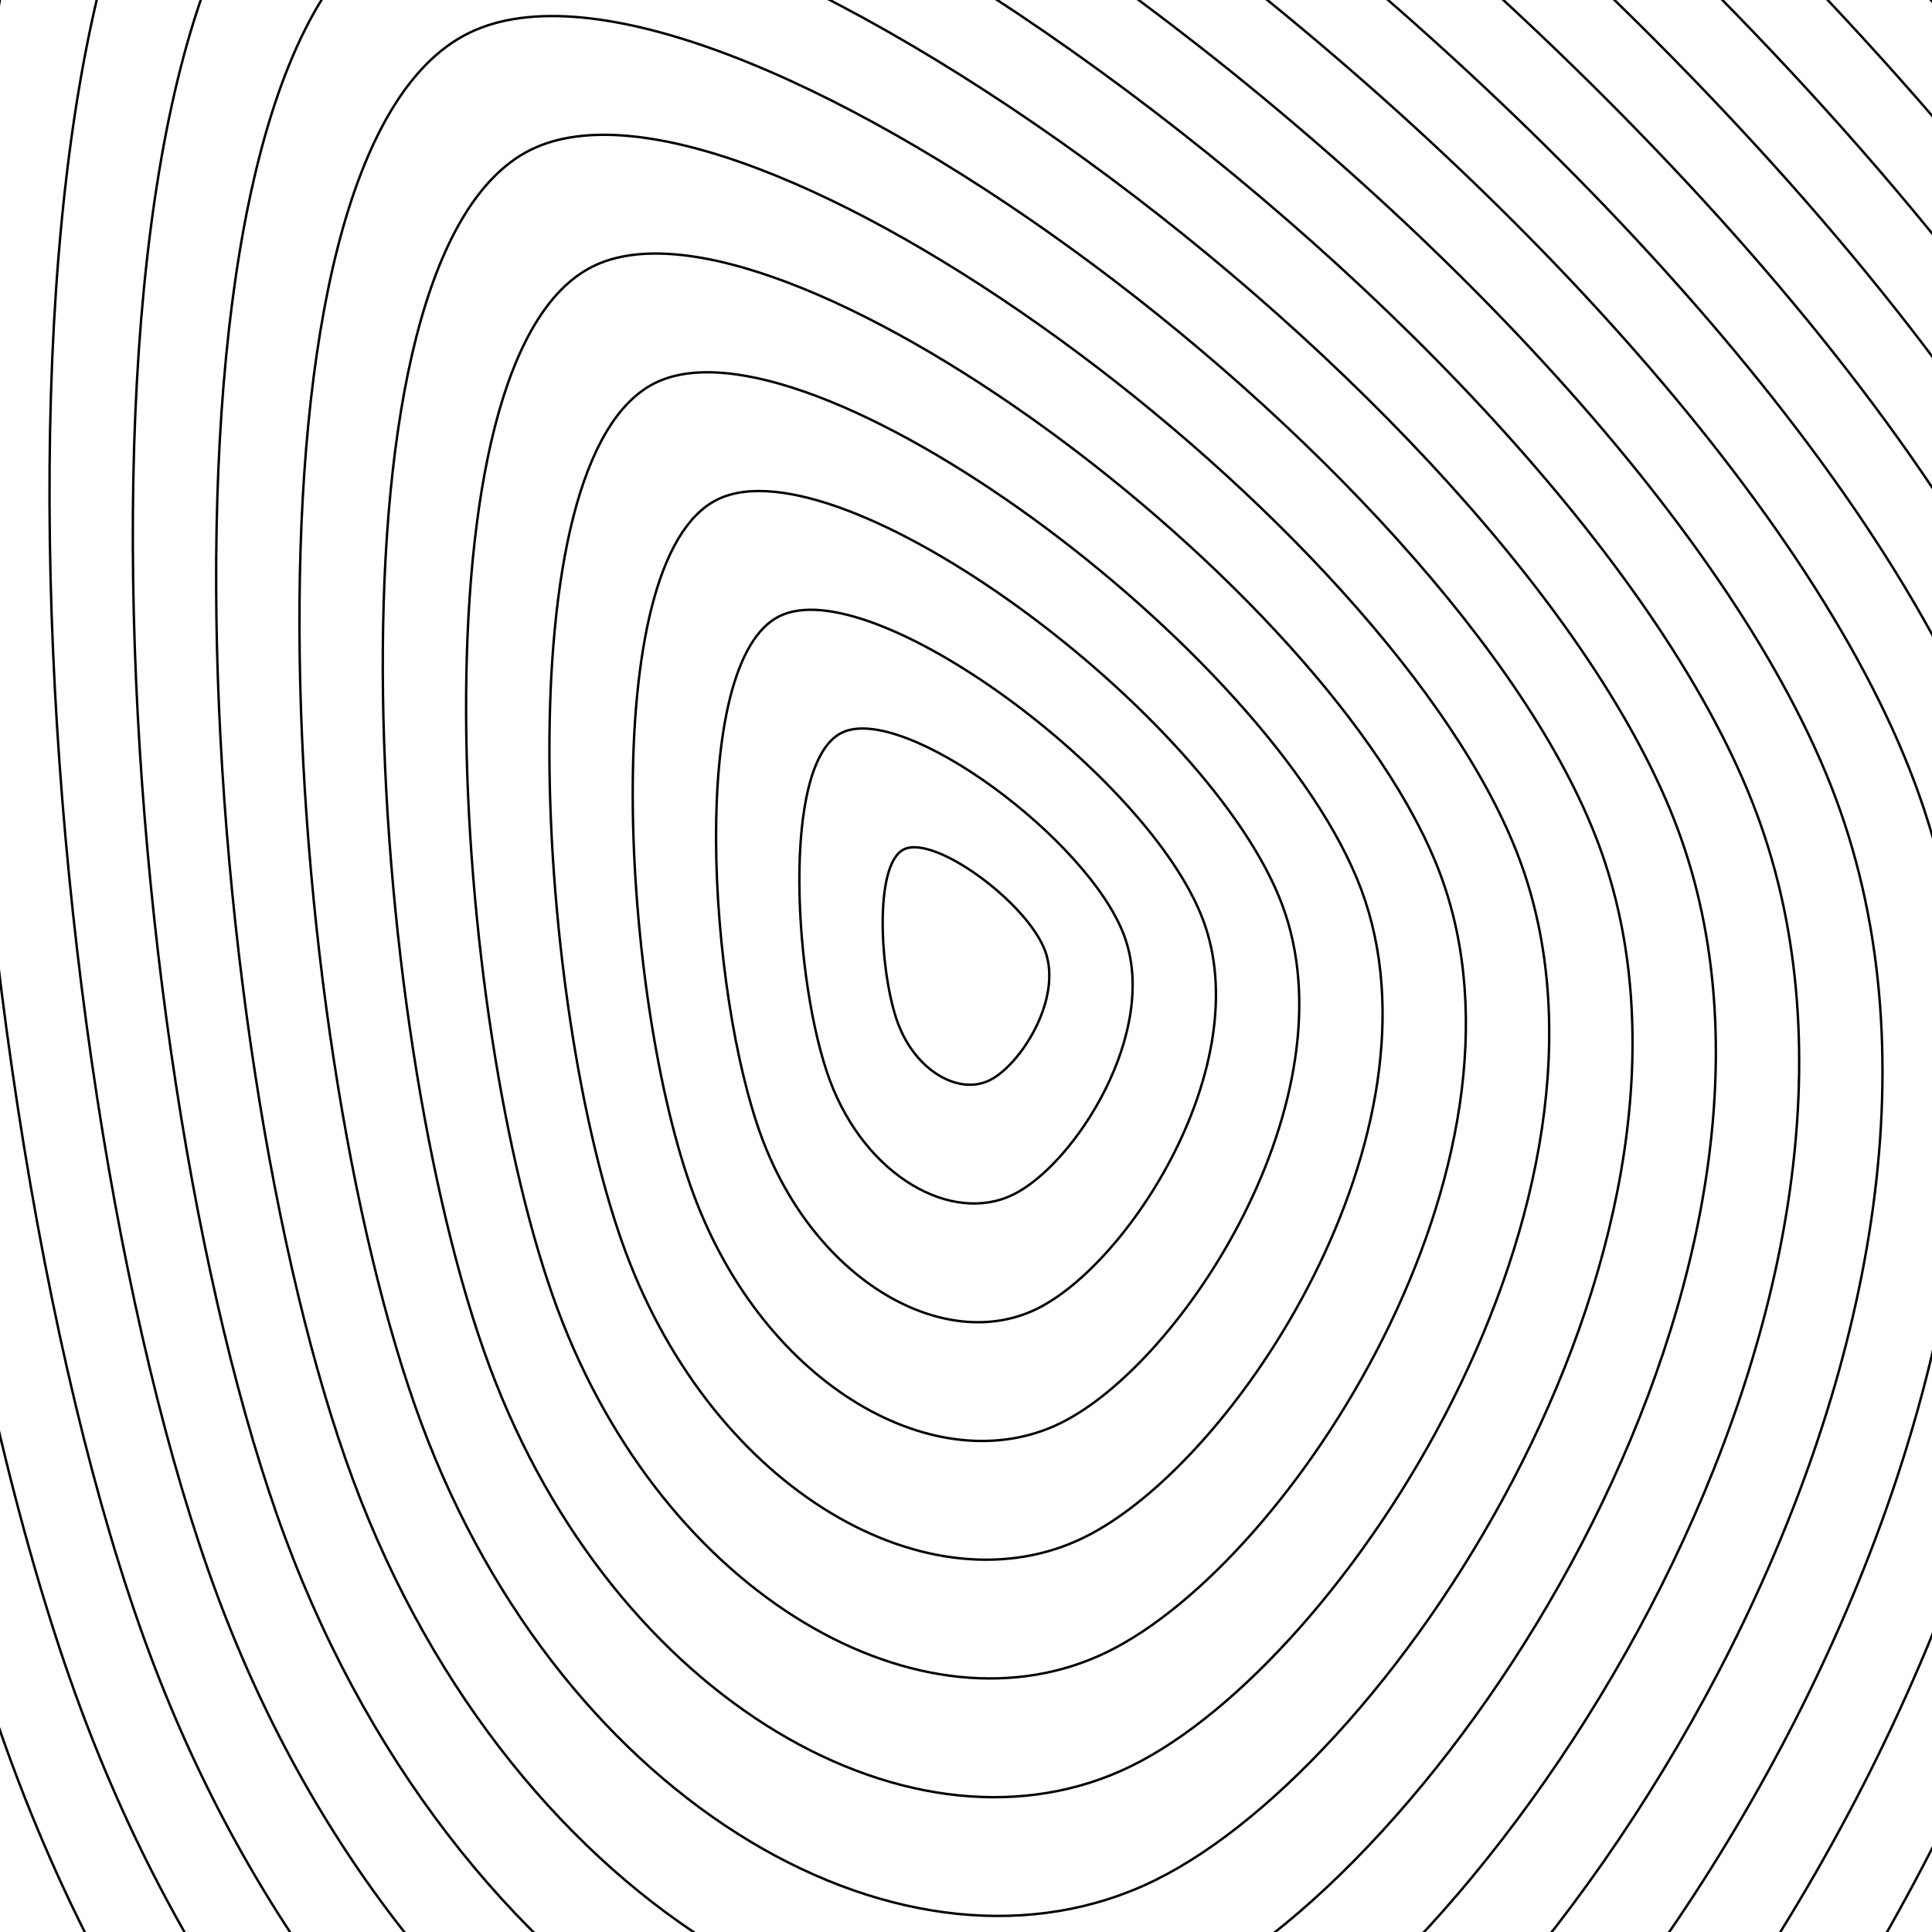 <svg xmlns="http://www.w3.org/2000/svg" viewBox="0 0 800 800">
    <defs>
        <linearGradient id="a" x1="50%" x2="0%" y1="0%" y2="100%">
            <stop offset="50%" stop-color="hsl(0, 0%, 87%)" />
            <stop offset="100%" stop-color="hsl(0, 0%, 100%)" />
        </linearGradient>
    </defs>
    <g fill="none" stroke="url(#a)">
        <path
            d="M1153.221 255.286C1323.44 713.41 917.173 1344.787 625.165 1488.35 333.157 1631.913-78.2 1402.51-248.418 944.386-418.636 486.263-483.89-567.08-191.882-710.644c292.009-143.562 1174.885 507.806 1345.103 965.93C1323.44 713.41 917.173 1344.787 625.165 1488.35" />
        <path
            d="M1120.472 261.578C1283.29 699.783 894.687 1303.71 615.375 1441.03c-279.312 137.321-672.784-82.107-835.601-520.313C-383.043 482.512-445.46-525.034-166.147-662.355c279.312-137.32 1123.802 485.728 1286.62 923.933C1283.29 699.783 894.686 1303.71 615.374 1441.03" />
        <path
            d="M1087.724 267.87c155.416 418.287-215.522 994.762-482.139 1125.84-266.616 131.08-642.203-78.375-797.619-496.662C-347.45 478.762-407.03-482.987-140.414-614.066 126.204-745.145 932.308-150.417 1087.725 267.87c155.416 418.287-215.522 994.762-482.139 1125.84" />
        <path
            d="M1054.975 274.162c148.016 398.368-205.26 947.392-459.18 1072.23-253.92 124.836-611.621-74.644-759.637-473.013C-311.858 475.011-368.6-440.94-114.68-565.777c253.92-124.837 1021.64 441.57 1169.655 839.939 148.016 398.368-205.26 947.392-459.18 1072.23" />
        <path
            d="M1022.226 280.454c140.615 378.45-194.996 900.023-436.22 1018.618C344.782 1417.667 4.965 1228.16-135.65 849.71-276.265 471.26-330.17-398.893-88.945-517.49 152.279-636.082 881.61-97.995 1022.226 280.455s-194.996 900.023-436.22 1018.618" />
        <path
            d="M989.477 286.746c133.215 358.531-184.733 852.653-413.261 965.006-228.528 112.354-550.46-67.179-683.674-425.71C-240.672 467.51-291.74-356.846-63.21-469.2 165.317-581.553 856.263-71.786 989.477 286.746c133.215 358.531-184.733 852.653-413.261 965.006" />
        <path
            d="M956.729 293.037c125.813 338.614-174.47 805.284-390.303 911.396-215.832 106.111-519.878-63.447-645.692-402.06C-205.079 463.759-253.31-314.8-37.478-420.911 178.355-527.022 830.915-45.576 956.73 293.037c125.813 338.614-174.47 805.284-390.303 911.396" />
        <path
            d="M923.98 299.33c118.412 318.694-164.207 757.913-367.344 857.783-203.136 99.87-489.297-59.715-607.71-378.41C-169.486 460.01-214.88-272.751-11.744-372.621 191.393-472.492 805.567-19.365 923.98 299.33c118.412 318.695-164.207 757.914-367.344 857.784" />
        <path
            d="M891.231 305.621c111.012 298.777-153.944 710.545-344.384 804.172-190.44 93.628-458.717-55.982-569.728-354.758C-133.893 456.258-176.45-230.705 13.99-324.333 204.43-417.96 780.22 6.845 891.231 305.621c111.012 298.777-153.944 710.545-344.384 804.172" />
        <path
            d="M858.482 311.913c103.611 278.858-143.681 663.175-321.425 750.56-177.744 87.387-428.135-52.25-531.746-331.107C-98.3 452.508-138.02-188.658 39.724-276.044c177.744-87.386 715.148 309.1 818.758 587.957 103.611 278.858-143.681 663.175-321.425 750.56" />
        <path
            d="M825.734 318.205c96.21 258.94-133.419 615.805-298.467 696.95-165.048 81.143-397.554-48.519-493.764-307.458-96.21-258.94-133.093-854.308 31.955-935.452s664.066 287.02 760.276 545.96c96.21 258.94-133.419 615.805-298.467 696.95" />
        <path
            d="M792.985 324.497c88.81 239.021-123.156 568.436-275.508 643.338-152.352 74.902-366.973-44.786-455.782-283.807-88.81-239.021-122.855-788.592 29.497-863.494 152.352-74.902 612.984 264.942 701.793 503.963 88.81 239.021-123.156 568.436-275.508 643.338" />
        <path
            d="M760.236 330.789c81.409 219.103-112.892 521.066-252.548 589.726-139.657 68.66-336.392-41.054-417.801-260.156C8.478 441.256-22.73-62.517 116.927-131.177c139.655-68.66 561.9 242.863 643.31 461.966 81.408 219.103-112.893 521.066-252.55 589.726" />
        <path
            d="M727.487 337.08c74.008 199.185-102.63 473.697-229.59 536.116-126.96 62.418-305.81-37.322-379.818-236.506C44.071 437.506 15.7-20.47 142.66-82.89c126.96-62.418 510.82 220.786 584.827 419.97 74.008 199.184-102.63 473.696-229.59 536.115" />
        <path
            d="M694.739 343.373c66.607 179.266-92.367 426.326-206.631 482.503-114.264 56.177-275.23-33.59-341.837-212.855C79.664 433.755 54.131 21.577 168.394-34.6 282.658-90.777 628.132 164.106 694.74 343.372c66.607 179.266-92.367 426.326-206.631 482.503" />
        <path
            d="M661.99 349.665c59.206 159.347-82.104 378.957-183.672 428.892C376.75 828.49 233.67 748.699 174.463 589.352 115.257 430.004 92.56 63.624 194.128 13.689 295.696-36.246 602.784 190.317 661.99 349.665c59.206 159.347-82.104 378.957-183.672 428.892" />
        <path
            d="M629.241 355.957c51.806 139.429-71.84 331.587-160.713 375.28-88.872 43.693-214.067-26.125-265.873-165.554-51.805-139.43-71.665-460.012 17.207-503.705 88.872-43.693 357.574 154.55 409.38 293.979 51.805 139.429-71.841 331.587-160.714 375.28" />
        <path
            d="M596.492 362.249c44.405 119.51-61.577 284.217-137.753 321.668-76.176 37.452-183.487-22.393-227.892-141.903-44.404-119.51-61.427-394.296 14.75-431.747 76.175-37.451 306.49 132.471 350.895 251.982 44.405 119.51-61.577 284.217-137.753 321.668" />
        <path
            d="M563.744 368.54c37.004 99.593-51.315 236.849-114.795 268.058-63.48 31.21-152.906-18.661-189.91-118.253-37.003-99.592-51.189-328.58 12.291-359.79 63.48-31.209 255.41 110.393 292.414 209.985 37.004 99.593-51.315 236.849-114.795 268.058" />
        <path
            d="M530.995 374.832c29.603 79.674-41.052 189.479-91.836 214.446-50.784 24.968-122.324-14.928-151.927-94.602-29.604-79.674-40.952-262.864 9.832-287.831 50.784-24.968 204.328 88.314 233.931 167.987 29.603 79.674-41.052 189.479-91.836 214.446" />
        <path
            d="M498.246 381.124c22.203 59.756-30.789 142.11-68.877 160.835-38.088 18.725-91.743-11.197-113.945-70.952-22.203-59.755-30.714-197.148 7.374-215.874 38.088-18.725 153.246 66.236 175.448 125.991 22.203 59.756-30.789 142.11-68.877 160.835" />
        <path
            d="M465.497 387.416c14.802 39.837-20.525 94.74-45.917 107.223-25.392 12.484-61.163-7.464-75.964-47.301-14.802-39.837-20.476-131.432 4.916-143.916 25.392-12.483 102.164 44.157 116.965 83.994 14.802 39.837-20.525 94.74-45.917 107.223" />
        <path
            d="M432.749 393.708c7.4 19.919-10.263 47.37-22.96 53.612-12.695 6.241-30.58-3.733-37.981-23.651-7.4-19.918-10.238-65.716 2.458-71.958 12.696-6.242 51.082 22.079 58.483 41.997 7.4 19.919-10.263 47.37-22.96 53.612" />
    </g>
</svg>
